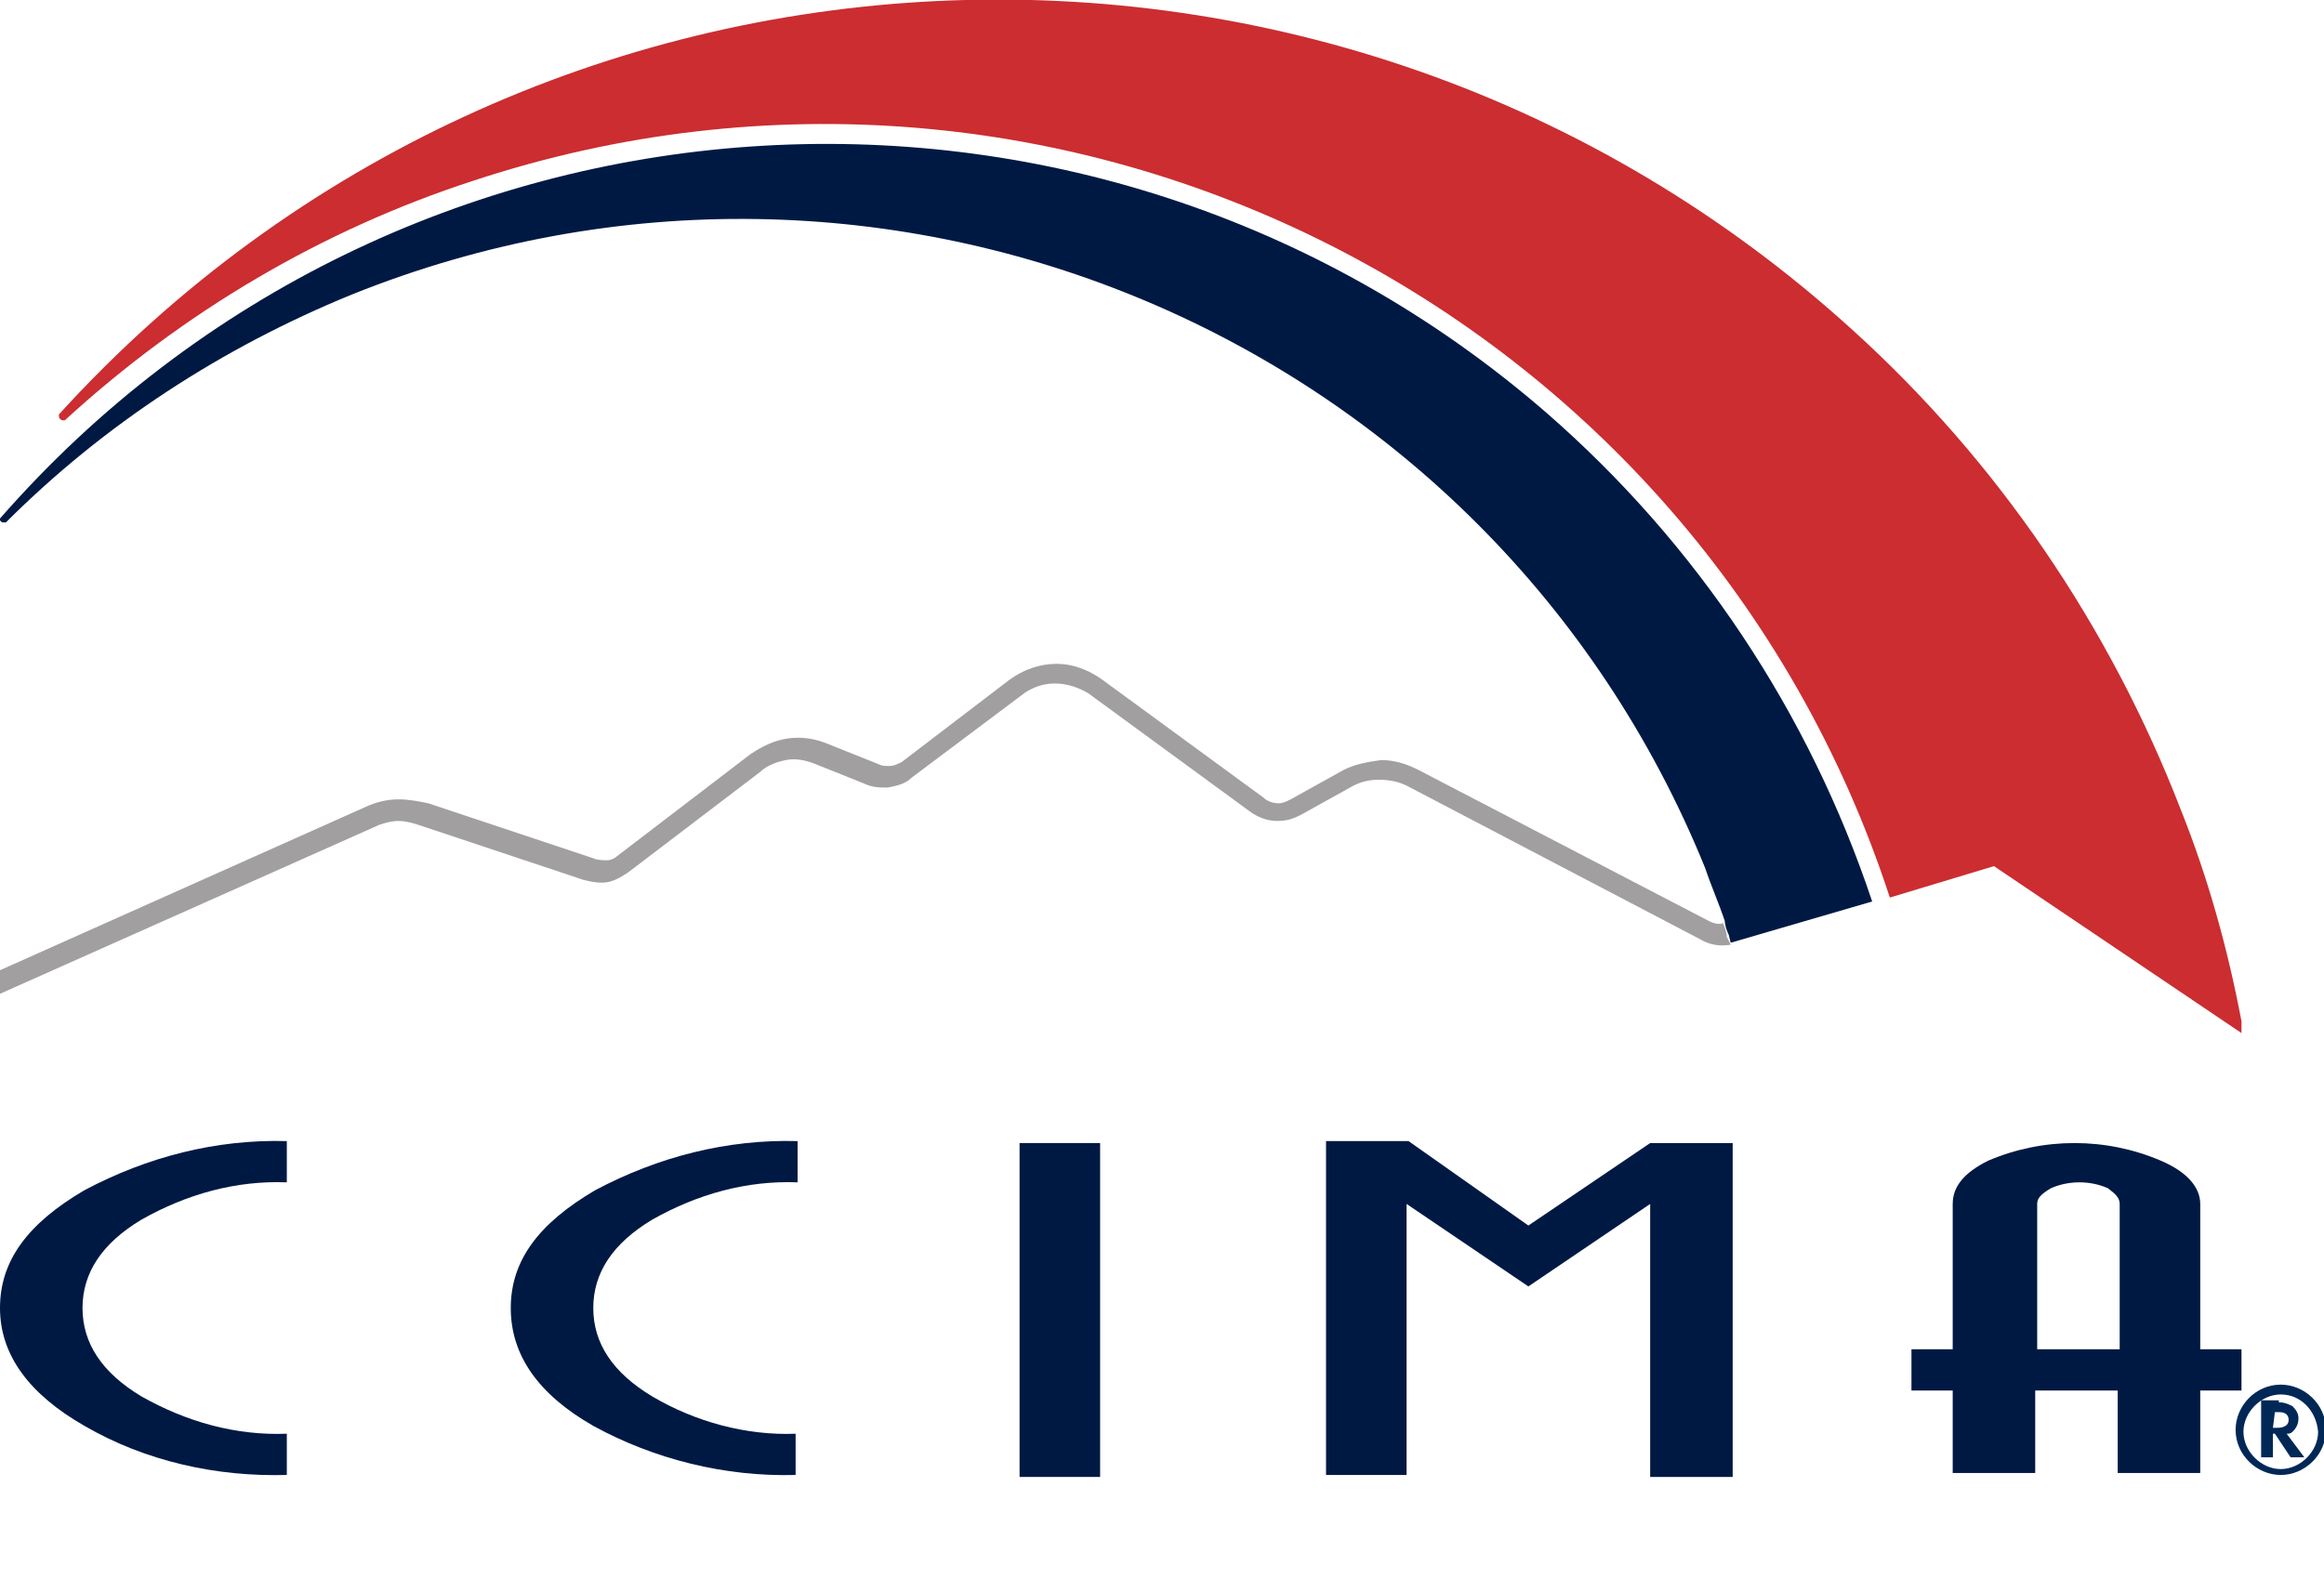<?xml version="1.0" encoding="utf-8"?>
<!-- Generator: Adobe Illustrator 24.3.0, SVG Export Plug-In . SVG Version: 6.00 Build 0)  -->
<svg version="1.1" id="Capa_1" xmlns="http://www.w3.org/2000/svg" xmlns:xlink="http://www.w3.org/1999/xlink" x="0px" y="0px"
	 viewBox="0 0 118.3 80.4" style="enable-background:new 0 0 118.3 80.4;" xml:space="preserve">
<style type="text/css">
	.st0{fill:#A19FA0;}
	.st1{fill:#001943;}
	.st2{fill:#CB2D30;}
	.st3{fill:#002856;}
</style>
<path class="st0" d="M88.1,48.1c-0.6,0.1-1.1,0-1.6-0.3L71.6,40c-0.4-0.2-0.9-0.3-1.4-0.3c-0.5,0-0.9,0.1-1.3,0.3l-2.7,1.5
	c-0.4,0.2-0.7,0.3-1.2,0.3c-0.5,0-1-0.2-1.4-0.5l-8.2-6c-0.5-0.3-1.1-0.5-1.7-0.5l0,0c-0.6,0-1.2,0.2-1.7,0.6l-5.6,4.2
	c-0.3,0.3-0.7,0.4-1.2,0.5c-0.4,0-0.8,0-1.2-0.2l-2.5-1c-0.5-0.2-1-0.3-1.5-0.2c-0.5,0.1-1,0.3-1.3,0.6L32,44.4
	c-0.3,0.2-0.6,0.4-1,0.5c-0.4,0.1-0.9,0-1.3-0.1l-8.4-2.8c-0.3-0.1-0.7-0.2-1-0.2c-0.4,0-0.7,0.1-1,0.2L0,50.6v-1.2L18.8,41
	c0.5-0.2,1-0.3,1.5-0.3c0.5,0,1,0.1,1.5,0.2l8.4,2.8c0.2,0.1,0.5,0.1,0.7,0.1c0.2,0,0.4-0.1,0.5-0.2l6.8-5.2
	c0.6-0.4,1.2-0.7,1.9-0.8c0.7-0.1,1.4,0,2.1,0.3l2.5,1c0.2,0.1,0.3,0.1,0.5,0.1h0.1c0.2,0,0.4-0.1,0.6-0.2l5.5-4.2
	c0.7-0.5,1.5-0.8,2.4-0.8c0.8,0,1.6,0.3,2.3,0.8l8.2,6c0.2,0.2,0.5,0.3,0.8,0.3c0.2,0,0.4-0.1,0.6-0.2l2.7-1.5
	c0.6-0.3,1.2-0.4,1.9-0.5c0.7,0,1.3,0.2,1.9,0.5L87,46.9c0.2,0.1,0.5,0.2,0.7,0.1c0.1,0.2,0.2,0.5,0.2,0.7L88.1,48.1z"/>
<path class="st1" d="M95.3,45.9l-7.2,2.1l-0.1-0.4c-0.1-0.2-0.2-0.5-0.2-0.7c-0.3-0.9-0.7-1.8-1-2.7c-11-27.1-41.8-40.1-68.9-29.2
	c-6.6,2.7-12.6,6.6-17.6,11.6l0,0c0,0-0.1,0-0.1,0c-0.1,0-0.1,0-0.2-0.1c0,0,0,0,0,0c0,0,0-0.1,0-0.1l0,0C20.2,3.3,55.4,0.8,78.7,21
	C86.4,27.7,92.1,36.3,95.3,45.9L95.3,45.9z"/>
<path class="st2" d="M114.1,52v0.6l-12.6-8.5l-5.3,1.6c-9.8-30-42.1-46.4-72.1-36.5c-7.7,2.5-14.8,6.7-20.8,12.2c0,0-0.1,0-0.1,0
	c-0.1,0-0.2-0.1-0.2-0.2c0,0,0,0,0,0c0,0,0-0.1,0-0.1C27-5.3,67.9-7.2,94.3,16.8c7.4,6.7,13.1,15.1,16.7,24.4
	C112.4,44.7,113.4,48.3,114.1,52z"/>
<path class="st1" d="M14.6,73v2.1c-3.6,0.1-7.2-0.7-10.3-2.5C1.5,71,0,69,0,66.6s1.4-4.3,4.3-6c3.2-1.7,6.7-2.6,10.3-2.5v2.1
	c-2.6-0.1-5.1,0.6-7.4,1.9c-2,1.2-3,2.7-3,4.5s1,3.3,3,4.5C9.5,72.4,12,73.1,14.6,73z"/>
<path class="st1" d="M40.5,73v2.1c-3.6,0.1-7.2-0.8-10.3-2.5C27.4,71,26,69,26,66.6s1.4-4.3,4.3-6c3.2-1.7,6.7-2.6,10.3-2.5v2.1
	c-2.6-0.1-5.1,0.6-7.4,1.9c-2,1.2-3,2.7-3,4.5c0,1.8,1,3.3,3,4.5C35.4,72.4,38,73.1,40.5,73z"/>
<path class="st1" d="M51.9,58.2H56v17h-4.1V58.2z"/>
<path class="st1" d="M77.8,62.4l6.2-4.2h4.2v17H84V61.3l-6.2,4.2l-6.2-4.2v13.8h-4.1v-17h4.2L77.8,62.4z"/>
<path class="st1" d="M112,61.3v7.4h2.1v2.1H112v4.2h-4.2v-4.2h-4.2v4.2h-4.2v-4.2h-2.1v-2.1h2.1v-7.4c0-0.9,0.6-1.6,1.8-2.2
	c2.8-1.2,6-1.2,8.8,0C111.4,59.7,112,60.5,112,61.3z M103.7,61.3v7.4h4.2v-7.4c0-0.3-0.2-0.5-0.6-0.8c-0.9-0.4-2-0.4-2.9,0
	C103.9,60.8,103.7,61,103.7,61.3L103.7,61.3z"/>
<path class="st3" d="M116,71.4c0.3,0,0.5,0.1,0.7,0.2c0.2,0.2,0.3,0.4,0.3,0.6c0,0.3-0.1,0.5-0.3,0.7c-0.1,0.1-0.2,0.1-0.3,0.1
	l0.9,1.2h-0.7l-0.8-1.2h-0.1v1.2h-0.6v-2.9H116z M115.7,72.7h0.2c0.1,0,0.6,0,0.6-0.4s-0.4-0.4-0.5-0.4h-0.2L115.7,72.7z"/>
<path class="st3" d="M116.1,75.1c-1.2,0-2.3-1-2.3-2.3c0-1.2,1-2.3,2.3-2.3c1.2,0,2.3,1,2.3,2.3S117.3,75.1,116.1,75.1
	C116.1,75.1,116.1,75.1,116.1,75.1z M116.1,71c-1,0-1.9,0.9-1.9,1.9c0,1,0.9,1.9,1.9,1.9c1,0,1.9-0.9,1.9-1.9
	C117.9,71.8,117.1,71,116.1,71L116.1,71z"/>
</svg>
